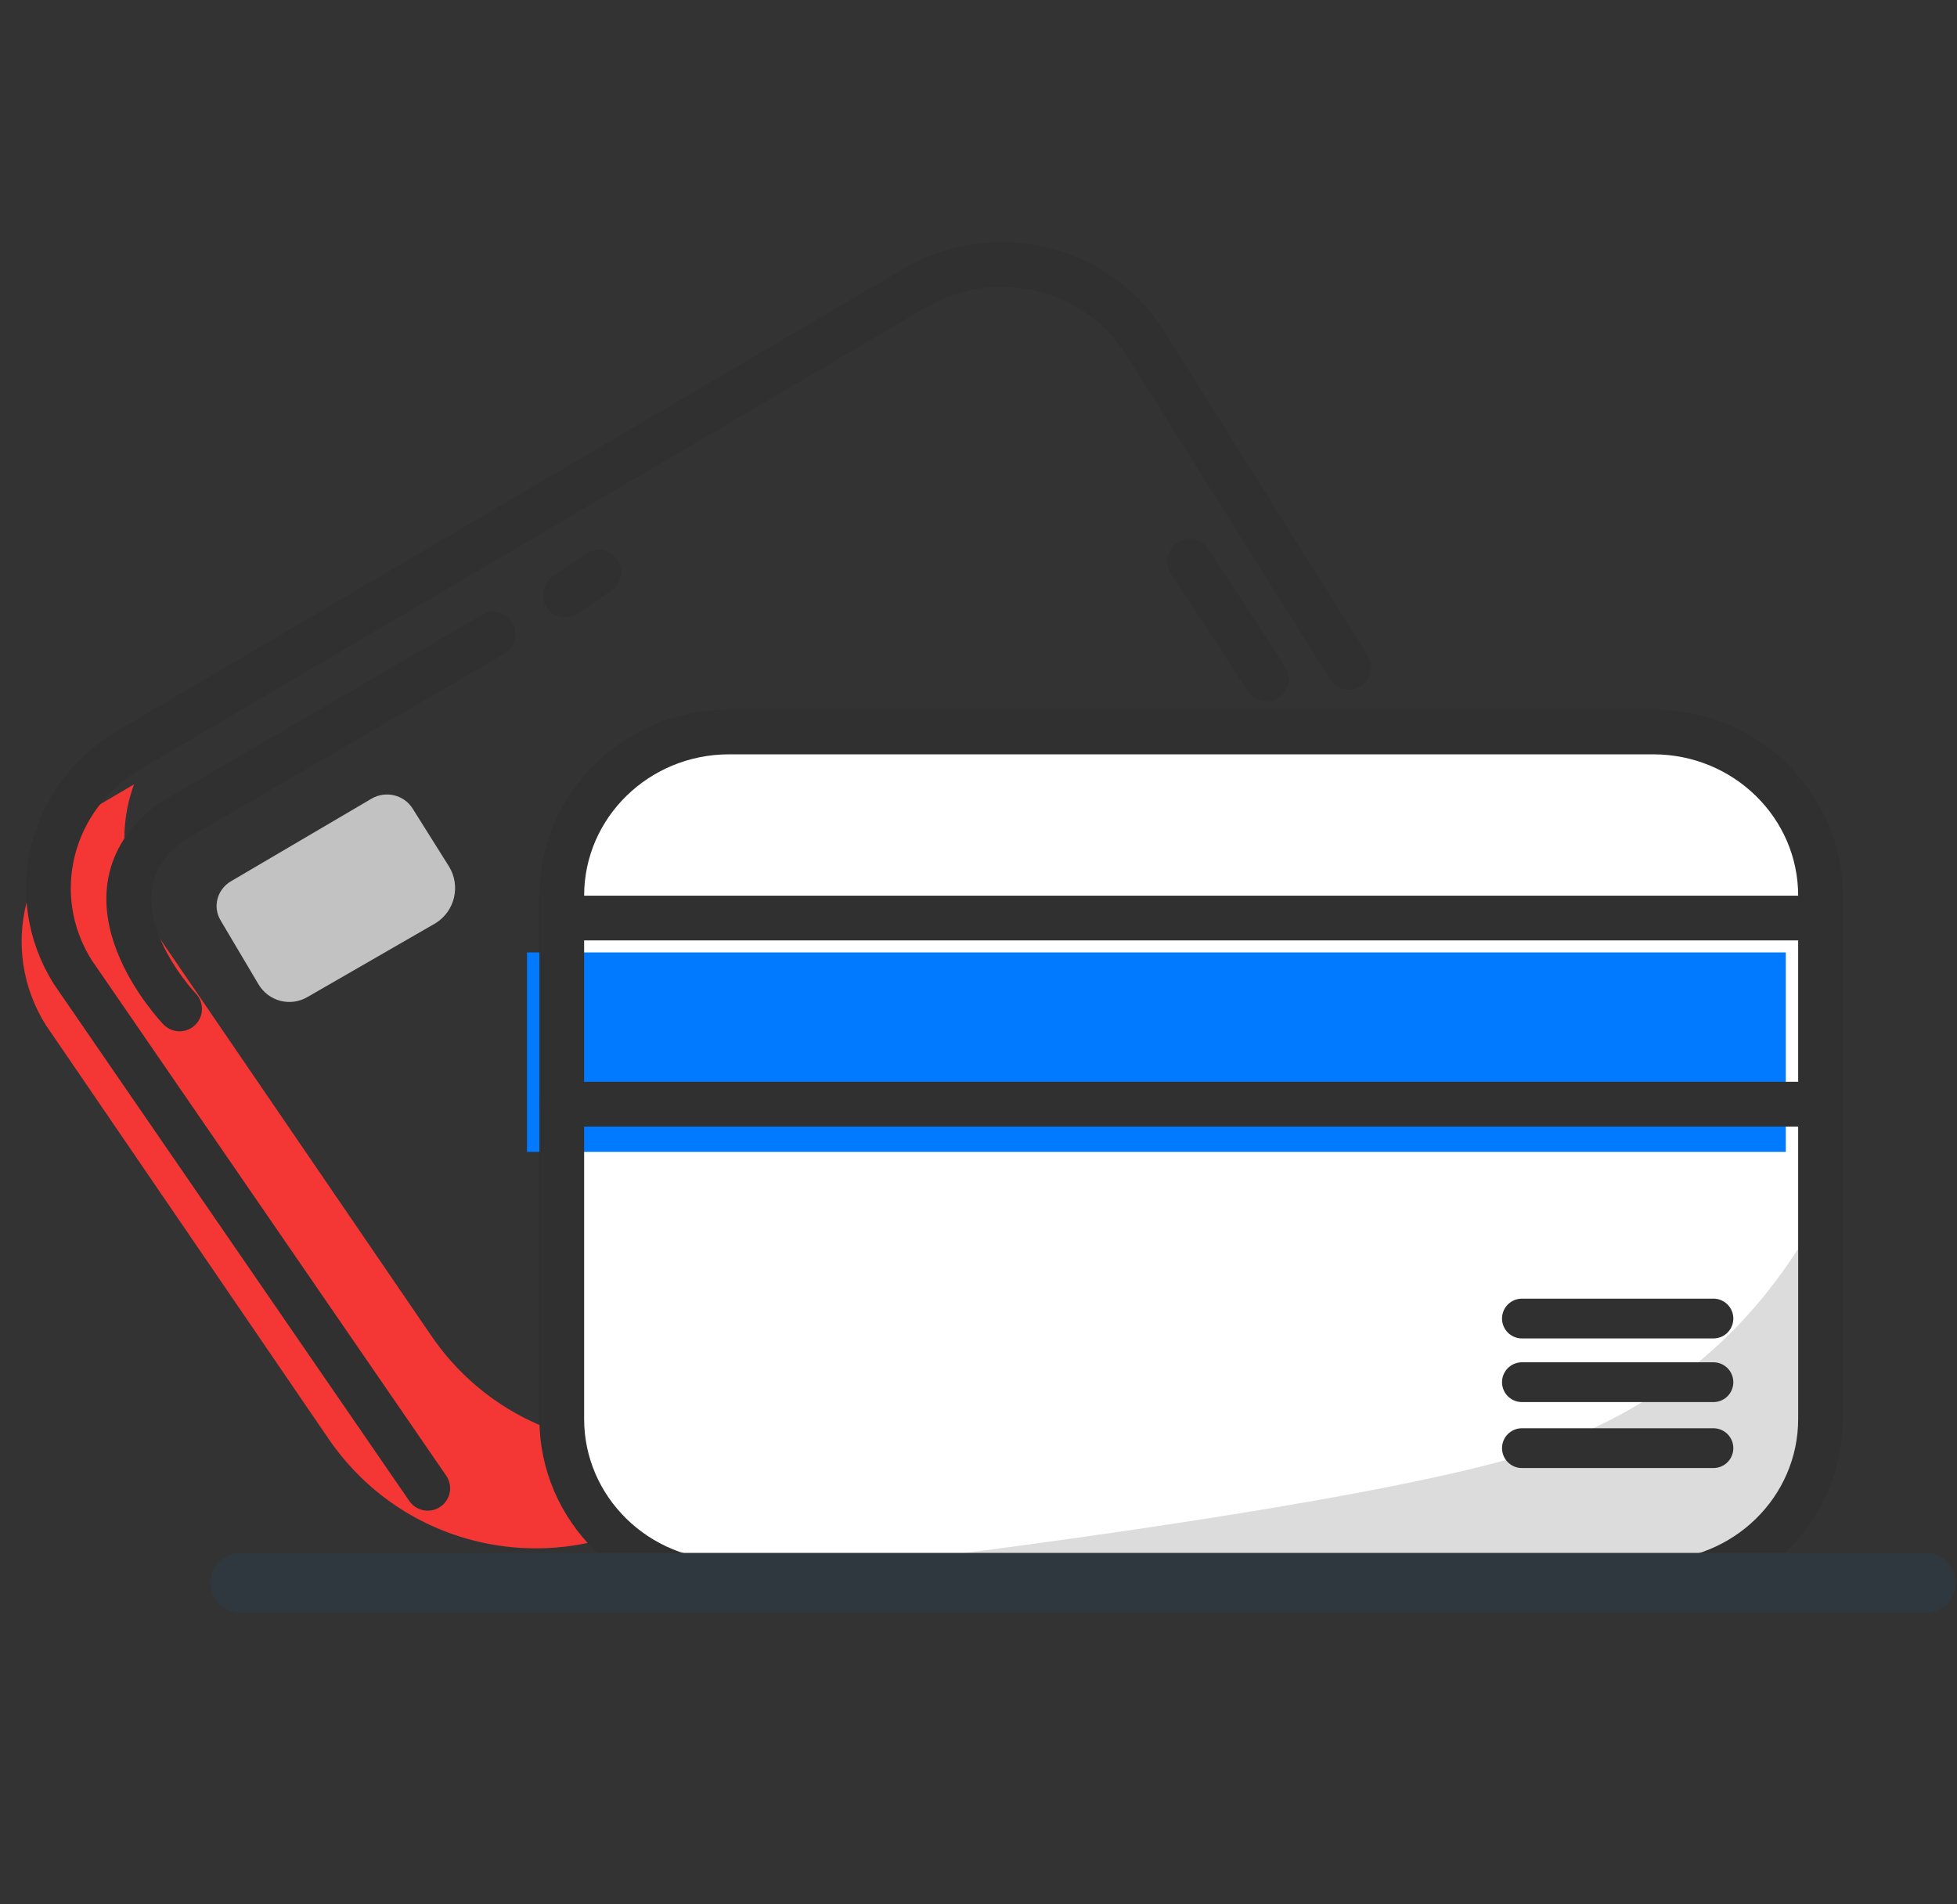 <?xml version="1.0" encoding="UTF-8"?>
<svg width="37px" height="36px" viewBox="0 0 37 36" version="1.1" xmlns="http://www.w3.org/2000/svg" xmlns:xlink="http://www.w3.org/1999/xlink">
    <rect x="0" y="0" width="37" height="36" fill="#333333" stroke="none"/>
    <title>credit card</title>
    <g id="Page-1" stroke="none" stroke-width="1" fill="none" fill-rule="evenodd">
        <g id="גיפטקארד-תשלום-חלקי" transform="translate(-336, -419)">
            <g id="payment-options/5-options-copy" transform="translate(126, 398)">
                <g id="payment/icon+text-copy-2" transform="translate(160, 0)">
                    <g id="Group-2" transform="translate(-0.014, 21)">
                        <g id="credit-card" transform="translate(50.423, 0)">
                            <rect id="Rectangle" x="0" y="0" width="36" height="36"></rect>
                            <g id="Group-10" transform="translate(0, 5)">
                                <g id="Group-11">
                                    <path d="M2.125,9.828 C1.819,10.661 1.89,11.615 2.401,12.432 L7.749,20.257 C7.792,20.32 7.837,20.382 7.883,20.443 C9.463,22.531 12.436,22.942 14.523,21.362 L24.759,13.617 C24.45,14.157 24.03,14.644 23.505,15.041 L12.58,23.309 C10.493,24.889 7.52,24.478 5.94,22.39 C5.894,22.329 5.849,22.267 5.806,22.204 L0.458,14.379 C-0.445,12.937 0.028,11.068 1.519,10.184 Z" id="Combined-Shape" fill="#F43735" fill-rule="nonzero"></path>
                                    <path d="M4.479,13.609 L3.768,12.41 L3.768,12.41 C3.606,12.152 3.691,11.818 3.957,11.66 L6.614,10.099 C6.881,9.942 7.226,10.024 7.389,10.28 L8.08,11.38 C8.306,11.748 8.19,12.229 7.823,12.454 C7.817,12.458 7.811,12.461 7.804,12.465 L5.399,13.851 C5.078,14.036 4.668,13.928 4.479,13.609 Z" id="Path" fill="#C2C2C2" fill-rule="nonzero"></path>
                                    <g id="Group-19" transform="translate(9.555, 8.837)">
                                        <path d="M21.293,16.083 L3.821,16.083 C2.074,16.083 0.657,14.697 0.657,12.987 L0.657,3.096 C0.657,1.386 2.074,1.57787655e-10 3.821,1.57787655e-10 L21.293,1.57787655e-10 C23.04,1.57787655e-10 24.457,1.386 24.457,3.096 L24.457,12.987 C24.457,14.697 23.04,16.083 21.293,16.083 Z" id="Path" fill="#FFFFFF" fill-rule="nonzero"></path>
                                        <rect id="Rectangle-Copy" fill="#017AFF" x="0" y="4.168" width="23.799" height="3.77"></rect>
                                        <g id="Group-16" transform="translate(0.657, 0)">
                                            <path d="M18.578,13.538 C20.896,12.722 22.636,11.225 23.799,9.047 L23.799,12.062 C24.064,14.743 22.22,16.083 18.266,16.083 C15.95,16.083 3,16.083 3,16.083 C3,16.083 15.101,14.763 18.578,13.538 Z" id="Rectangle" fill="#D1D1D1" fill-rule="nonzero" opacity="0.747"></path>
                                            <g id="Group" transform="translate(18.153, 10.555)" stroke="#303030" stroke-linecap="round" stroke-linejoin="round" stroke-width="0.752">
                                                <line x1="3.621" y1="0.534" x2="0" y2="0.534" id="Path"></line>
                                                <line x1="3.621" y1="1.737" x2="0" y2="1.737" id="Path"></line>
                                                <line x1="3.621" y1="2.984" x2="0" y2="2.984" id="Path"></line>
                                            </g>
                                            <path d="M20.636,16.083 L3.164,16.083 C1.416,16.083 0,14.697 0,12.987 L0,3.096 C0,1.386 1.416,0 3.164,0 L20.636,0 C22.383,0 23.799,1.386 23.799,3.096 L23.799,12.987 C23.799,14.697 22.383,16.083 20.636,16.083 Z" id="Path" stroke="#303030" stroke-width="0.846" stroke-linecap="round" stroke-linejoin="round"></path>
                                            <line x1="23.799" y1="3.518" x2="0" y2="3.518" id="Path" stroke="#303030" stroke-width="0.846" stroke-linecap="round" stroke-linejoin="round"></line>
                                        </g>
                                    </g>
                                    <line x1="34.011" y1="15.874" x2="10.212" y2="15.874" id="Path" stroke="#303030" stroke-width="0.846" stroke-linecap="round" stroke-linejoin="round"></line>
                                    <line x1="8.613" y1="24.632" x2="8.603" y2="24.622" id="Path" stroke="#303030" stroke-width="0.55" stroke-linecap="round" stroke-linejoin="round"></line>
                                    <path d="M7.678,23.135 C6.186,20.966 3.948,17.712 0.965,13.374 C0.061,11.931 0.534,10.062 2.026,9.179 L16.888,0.444 C18.38,-0.43 20.313,0.027 21.226,1.459 L25.092,7.615" id="Path" stroke="#303030" stroke-width="0.846" stroke-linecap="round" stroke-linejoin="round"></path>
                                    <g id="Group" transform="translate(2.025, 5.529)" stroke="#303030" stroke-linecap="round" stroke-linejoin="round" stroke-width="0.846">
                                        <path d="M0.961,8.544 C0.961,8.544 -1.093,6.406 0.805,5.008 L6.888,1.463" id="Path"></path>
                                        <line x1="8.252" y1="0.718" x2="8.887" y2="0.287" id="Path"></line>
                                        <line x1="21.51" y1="2.304" x2="20.058" y2="0.078" id="Path"></line>
                                    </g>
                                </g>
                                <line x1="4.136" y1="24.921" x2="36" y2="24.921" id="Path-21-Copy" stroke="#2F383F" stroke-width="1.129" stroke-linecap="round" stroke-linejoin="round"></line>
                            </g>
                        </g>
                    </g>
                </g>
            </g>
        </g>
    </g>
</svg>